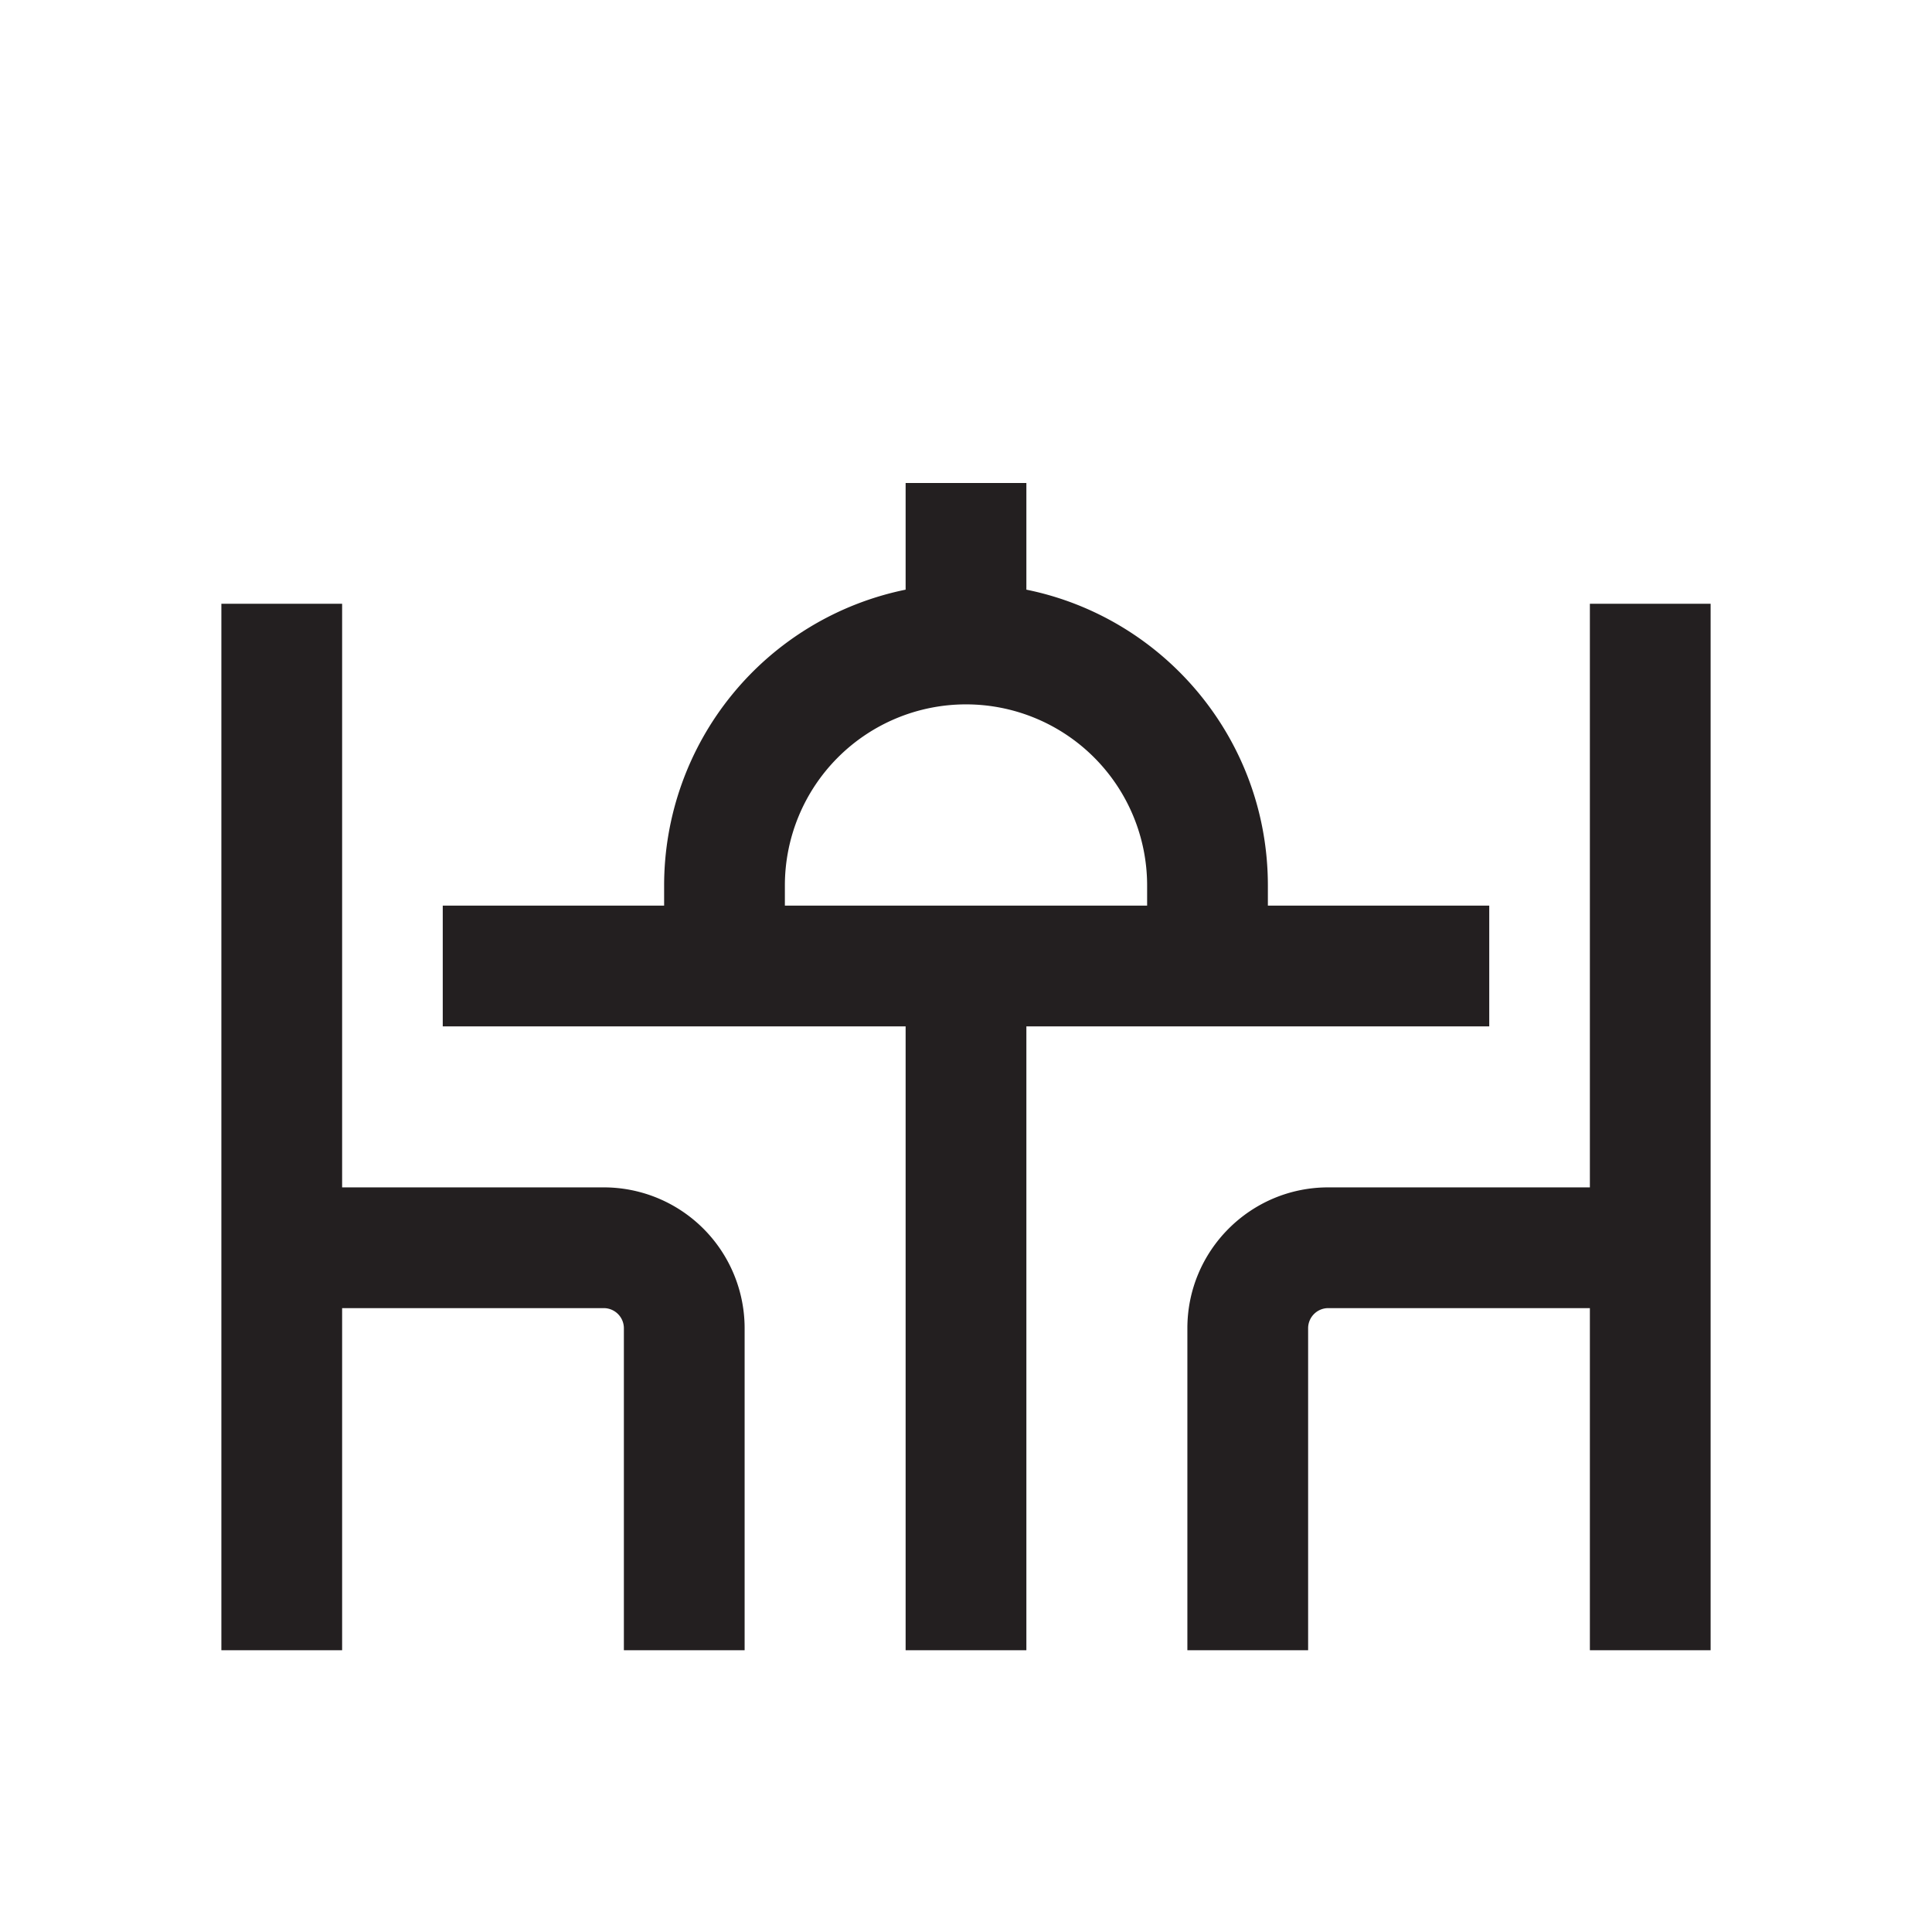 <svg xmlns="http://www.w3.org/2000/svg" fill="none" viewBox="0 0 24 24">
  <path fill="#231F20" fill-rule="evenodd" d="M8.25 11a3.751 3.751 0 0 1 3-3.675V6h1.5v1.325c1.712.347 3 1.86 3 3.675v.25h2.75v1.5h-5.75v7.75h-1.5v-7.75H5.5v-1.5h2.75V11Zm1.5.25h4.5V11a2.25 2.25 0 0 0-4.5 0v.25Z" clip-rule="evenodd"/>
  <path fill="#231F20" d="M2.75 7.5v13h1.5v-4.25H7.5a.25.25 0 0 1 .25.25v4h1.5v-4a1.75 1.75 0 0 0-1.75-1.75H4.25V7.5h-1.5ZM21.25 7.5v13h-1.5v-4.25H16.5a.25.25 0 0 0-.25.25v4h-1.5v-4c0-.966.784-1.75 1.75-1.75h3.25V7.5h1.5Z"/>
</svg>